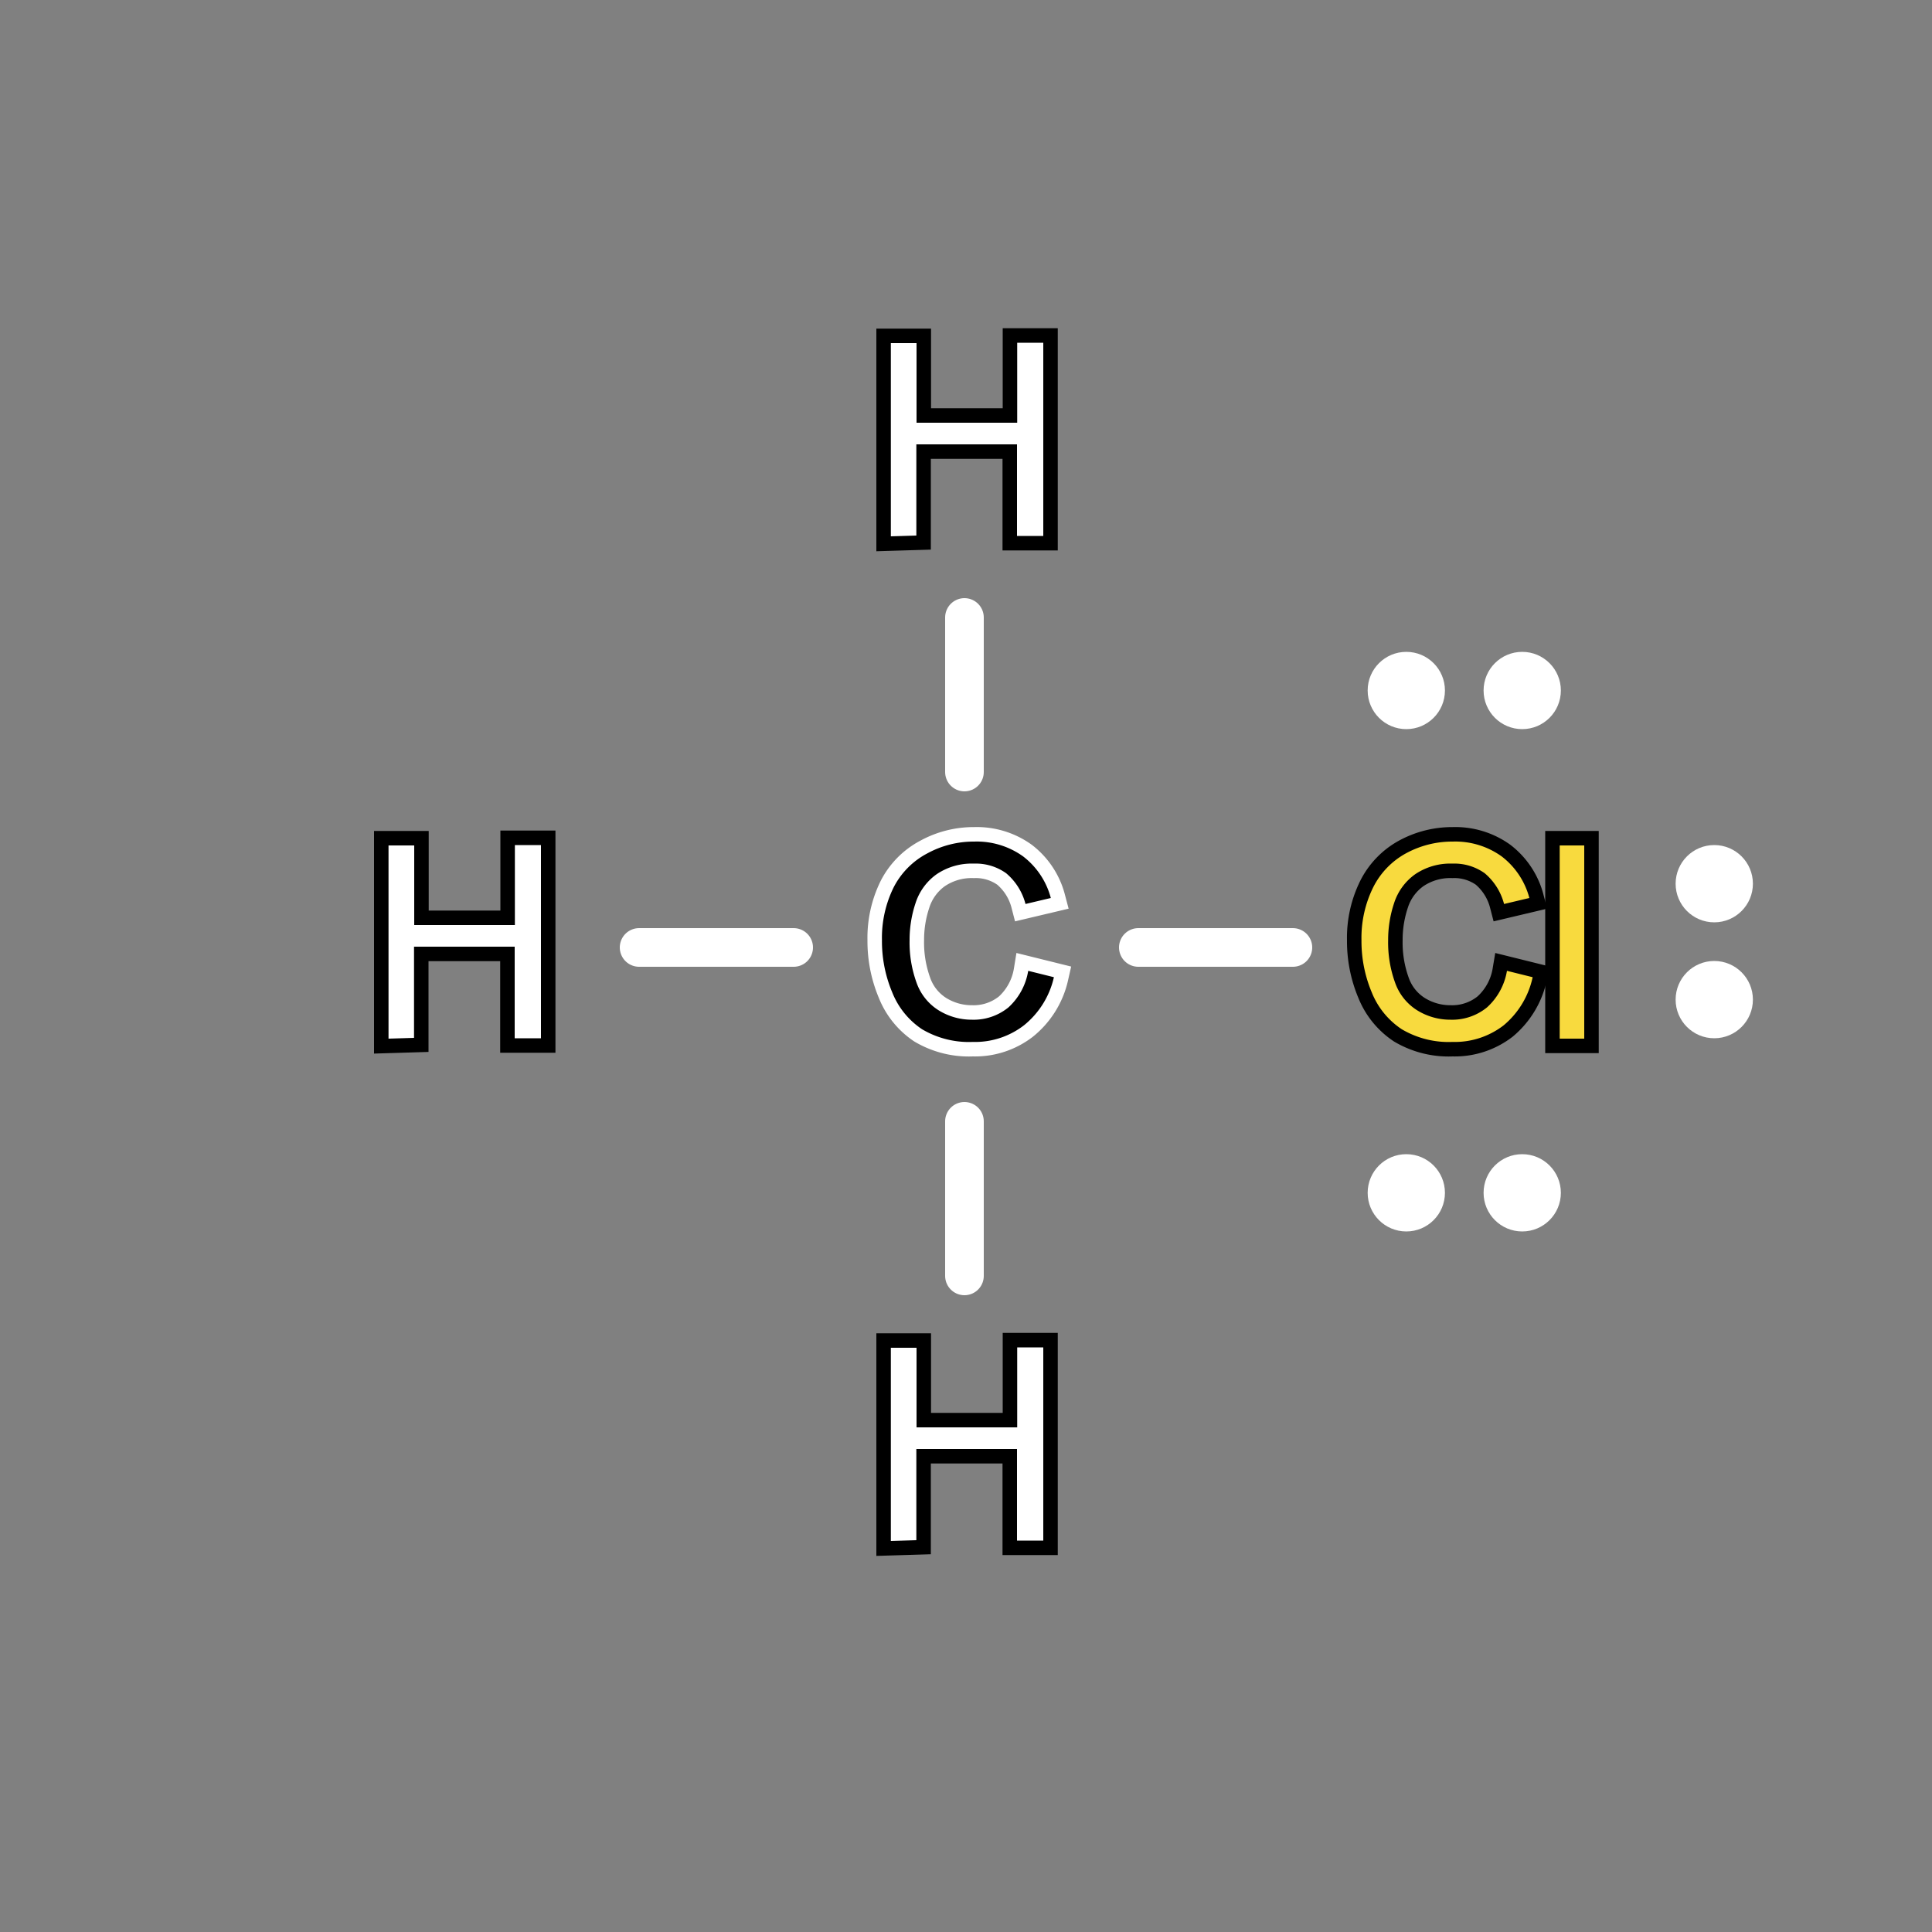 <svg xmlns="http://www.w3.org/2000/svg" width="512" height="512" viewBox="0 0 100 100">
  <rect x="0" y="0" width="100" height="100" fill="#808080" stroke="none"/>
  <title>CH3Cl-extended-structure</title>
  <g>
    <circle cx="88.73" cy="45.74" r="2" style="fill: #fff"/>
    <circle cx="88.73" cy="51.74" r="2" style="fill: #fff"/>
    <circle cx="72.79" cy="35.74" r="2" style="fill: #fff"/>
    <circle cx="78.79" cy="35.74" r="2" style="fill: #fff"/>
    <circle cx="72.79" cy="61.74" r="2" style="fill: #fff"/>
    <circle cx="78.79" cy="61.74" r="2" style="fill: #fff"/>
    <g>
      <path d="M46.11,27.76v-10h1.33v4.12h5.21V17.74H54v10H52.64V23H47.43v4.72Z" style="stroke: #000;stroke-miterlimit: 10;stroke-width: 1.5px"/>
      <path d="M46.11,27.76v-10h1.33v4.12h5.21V17.74H54v10H52.64V23H47.43v4.72Z" style="fill: #fff"/>
    </g>
    <g>
      <path d="M53.22,50.25l1.33.33A4.46,4.46,0,0,1,53,53.07a4.14,4.14,0,0,1-2.65.86,4.76,4.76,0,0,1-2.63-.66,4.12,4.12,0,0,1-1.54-1.91,6.81,6.81,0,0,1-.53-2.69,5.9,5.9,0,0,1,.6-2.73A4.09,4.09,0,0,1,48,44.17a5,5,0,0,1,2.43-.61,4.11,4.11,0,0,1,2.53.77,4,4,0,0,1,1.43,2.15l-1.31.31a3.1,3.1,0,0,0-1-1.59,2.7,2.7,0,0,0-1.67-.5,3.24,3.24,0,0,0-1.93.55,2.93,2.93,0,0,0-1.09,1.49,6,6,0,0,0-.31,1.92,6.1,6.1,0,0,0,.37,2.23,2.77,2.77,0,0,0,1.16,1.42,3.25,3.25,0,0,0,1.7.47,2.85,2.85,0,0,0,1.89-.64A3.28,3.28,0,0,0,53.22,50.25Z" style="stroke: #fff;stroke-miterlimit: 10;stroke-width: 1.5px"/>
      <path d="M53.22,50.25l1.33.33A4.46,4.46,0,0,1,53,53.07a4.14,4.14,0,0,1-2.65.86,4.76,4.76,0,0,1-2.63-.66,4.12,4.12,0,0,1-1.54-1.91,6.81,6.81,0,0,1-.53-2.69,5.9,5.9,0,0,1,.6-2.73A4.09,4.09,0,0,1,48,44.17a5,5,0,0,1,2.43-.61,4.11,4.11,0,0,1,2.53.77,4,4,0,0,1,1.43,2.15l-1.31.31a3.1,3.1,0,0,0-1-1.59,2.7,2.7,0,0,0-1.67-.5,3.24,3.24,0,0,0-1.93.55,2.93,2.93,0,0,0-1.09,1.49,6,6,0,0,0-.31,1.92,6.1,6.1,0,0,0,.37,2.23,2.77,2.77,0,0,0,1.16,1.42,3.25,3.25,0,0,0,1.7.47,2.85,2.85,0,0,0,1.89-.64A3.28,3.28,0,0,0,53.22,50.25Z"/>
    </g>
    <g>
      <path d="M46.11,79.76v-10h1.33v4.12h5.21V69.74H54v10H52.64V75H47.43v4.72Z" style="stroke: #000;stroke-miterlimit: 10;stroke-width: 1.5px"/>
      <path d="M46.11,79.76v-10h1.33v4.12h5.21V69.74H54v10H52.64V75H47.43v4.72Z" style="fill: #fff"/>
    </g>
    <g>
      <path d="M20.11,53.76v-10h1.33v4.12h5.21V43.74H28v10H26.64V49H21.43v4.72Z" style="stroke: #000;stroke-miterlimit: 10;stroke-width: 1.5px"/>
      <path d="M20.11,53.76v-10h1.33v4.12h5.21V43.74H28v10H26.64V49H21.43v4.72Z" style="fill: #fff"/>
    </g>
    <g>
      <g>
        <path d="M78,50.25l1.33.33a4.46,4.46,0,0,1-1.5,2.49,4.14,4.14,0,0,1-2.65.86,4.76,4.76,0,0,1-2.63-.66A4.12,4.12,0,0,1,71,51.36a6.81,6.81,0,0,1-.53-2.69,5.9,5.9,0,0,1,.6-2.73,4.09,4.09,0,0,1,1.7-1.77,5,5,0,0,1,2.43-.61,4.11,4.11,0,0,1,2.53.77,4,4,0,0,1,1.43,2.15l-1.31.31a3.1,3.1,0,0,0-1-1.59,2.7,2.7,0,0,0-1.67-.5,3.24,3.24,0,0,0-1.93.55,2.93,2.93,0,0,0-1.09,1.49,6,6,0,0,0-.31,1.92,6.1,6.1,0,0,0,.37,2.23,2.77,2.77,0,0,0,1.16,1.42,3.25,3.25,0,0,0,1.7.47,2.85,2.85,0,0,0,1.89-.64A3.28,3.28,0,0,0,78,50.25Z" style="stroke: #000;stroke-miterlimit: 10;stroke-width: 1.5px"/>
        <path d="M80.73,53.76v-10H82v10Z" style="stroke: #000;stroke-miterlimit: 10;stroke-width: 1.5px"/>
      </g>
      <g>
        <path d="M78,50.25l1.33.33a4.46,4.46,0,0,1-1.5,2.49,4.14,4.14,0,0,1-2.65.86,4.76,4.76,0,0,1-2.63-.66A4.12,4.12,0,0,1,71,51.36a6.81,6.81,0,0,1-.53-2.69,5.9,5.9,0,0,1,.6-2.73,4.09,4.09,0,0,1,1.7-1.77,5,5,0,0,1,2.43-.61,4.11,4.11,0,0,1,2.53.77,4,4,0,0,1,1.43,2.15l-1.31.31a3.1,3.1,0,0,0-1-1.59,2.7,2.7,0,0,0-1.67-.5,3.24,3.24,0,0,0-1.93.55,2.93,2.93,0,0,0-1.09,1.49,6,6,0,0,0-.31,1.92,6.1,6.1,0,0,0,.37,2.23,2.77,2.77,0,0,0,1.16,1.42,3.25,3.25,0,0,0,1.7.47,2.85,2.85,0,0,0,1.89-.64A3.28,3.28,0,0,0,78,50.25Z" style="fill: #f8da3e"/>
        <path d="M80.73,53.76v-10H82v10Z" style="fill: #f8da3e"/>
      </g>
    </g>
    <line x1="33.08" y1="49.04" x2="41.08" y2="49.04" style="fill: none;stroke: #fff;stroke-linecap: round;stroke-miterlimit: 10;stroke-width: 2px"/>
    <line x1="58.92" y1="49.04" x2="66.92" y2="49.04" style="fill: none;stroke: #fff;stroke-linecap: round;stroke-miterlimit: 10;stroke-width: 2px"/>
    <line x1="49.92" y1="39.96" x2="49.92" y2="31.96" style="fill: none;stroke: #fff;stroke-linecap: round;stroke-miterlimit: 10;stroke-width: 2px"/>
    <line x1="49.92" y1="66.04" x2="49.92" y2="58.04" style="fill: none;stroke: #fff;stroke-linecap: round;stroke-miterlimit: 10;stroke-width: 2px"/>
  </g>
</svg>
